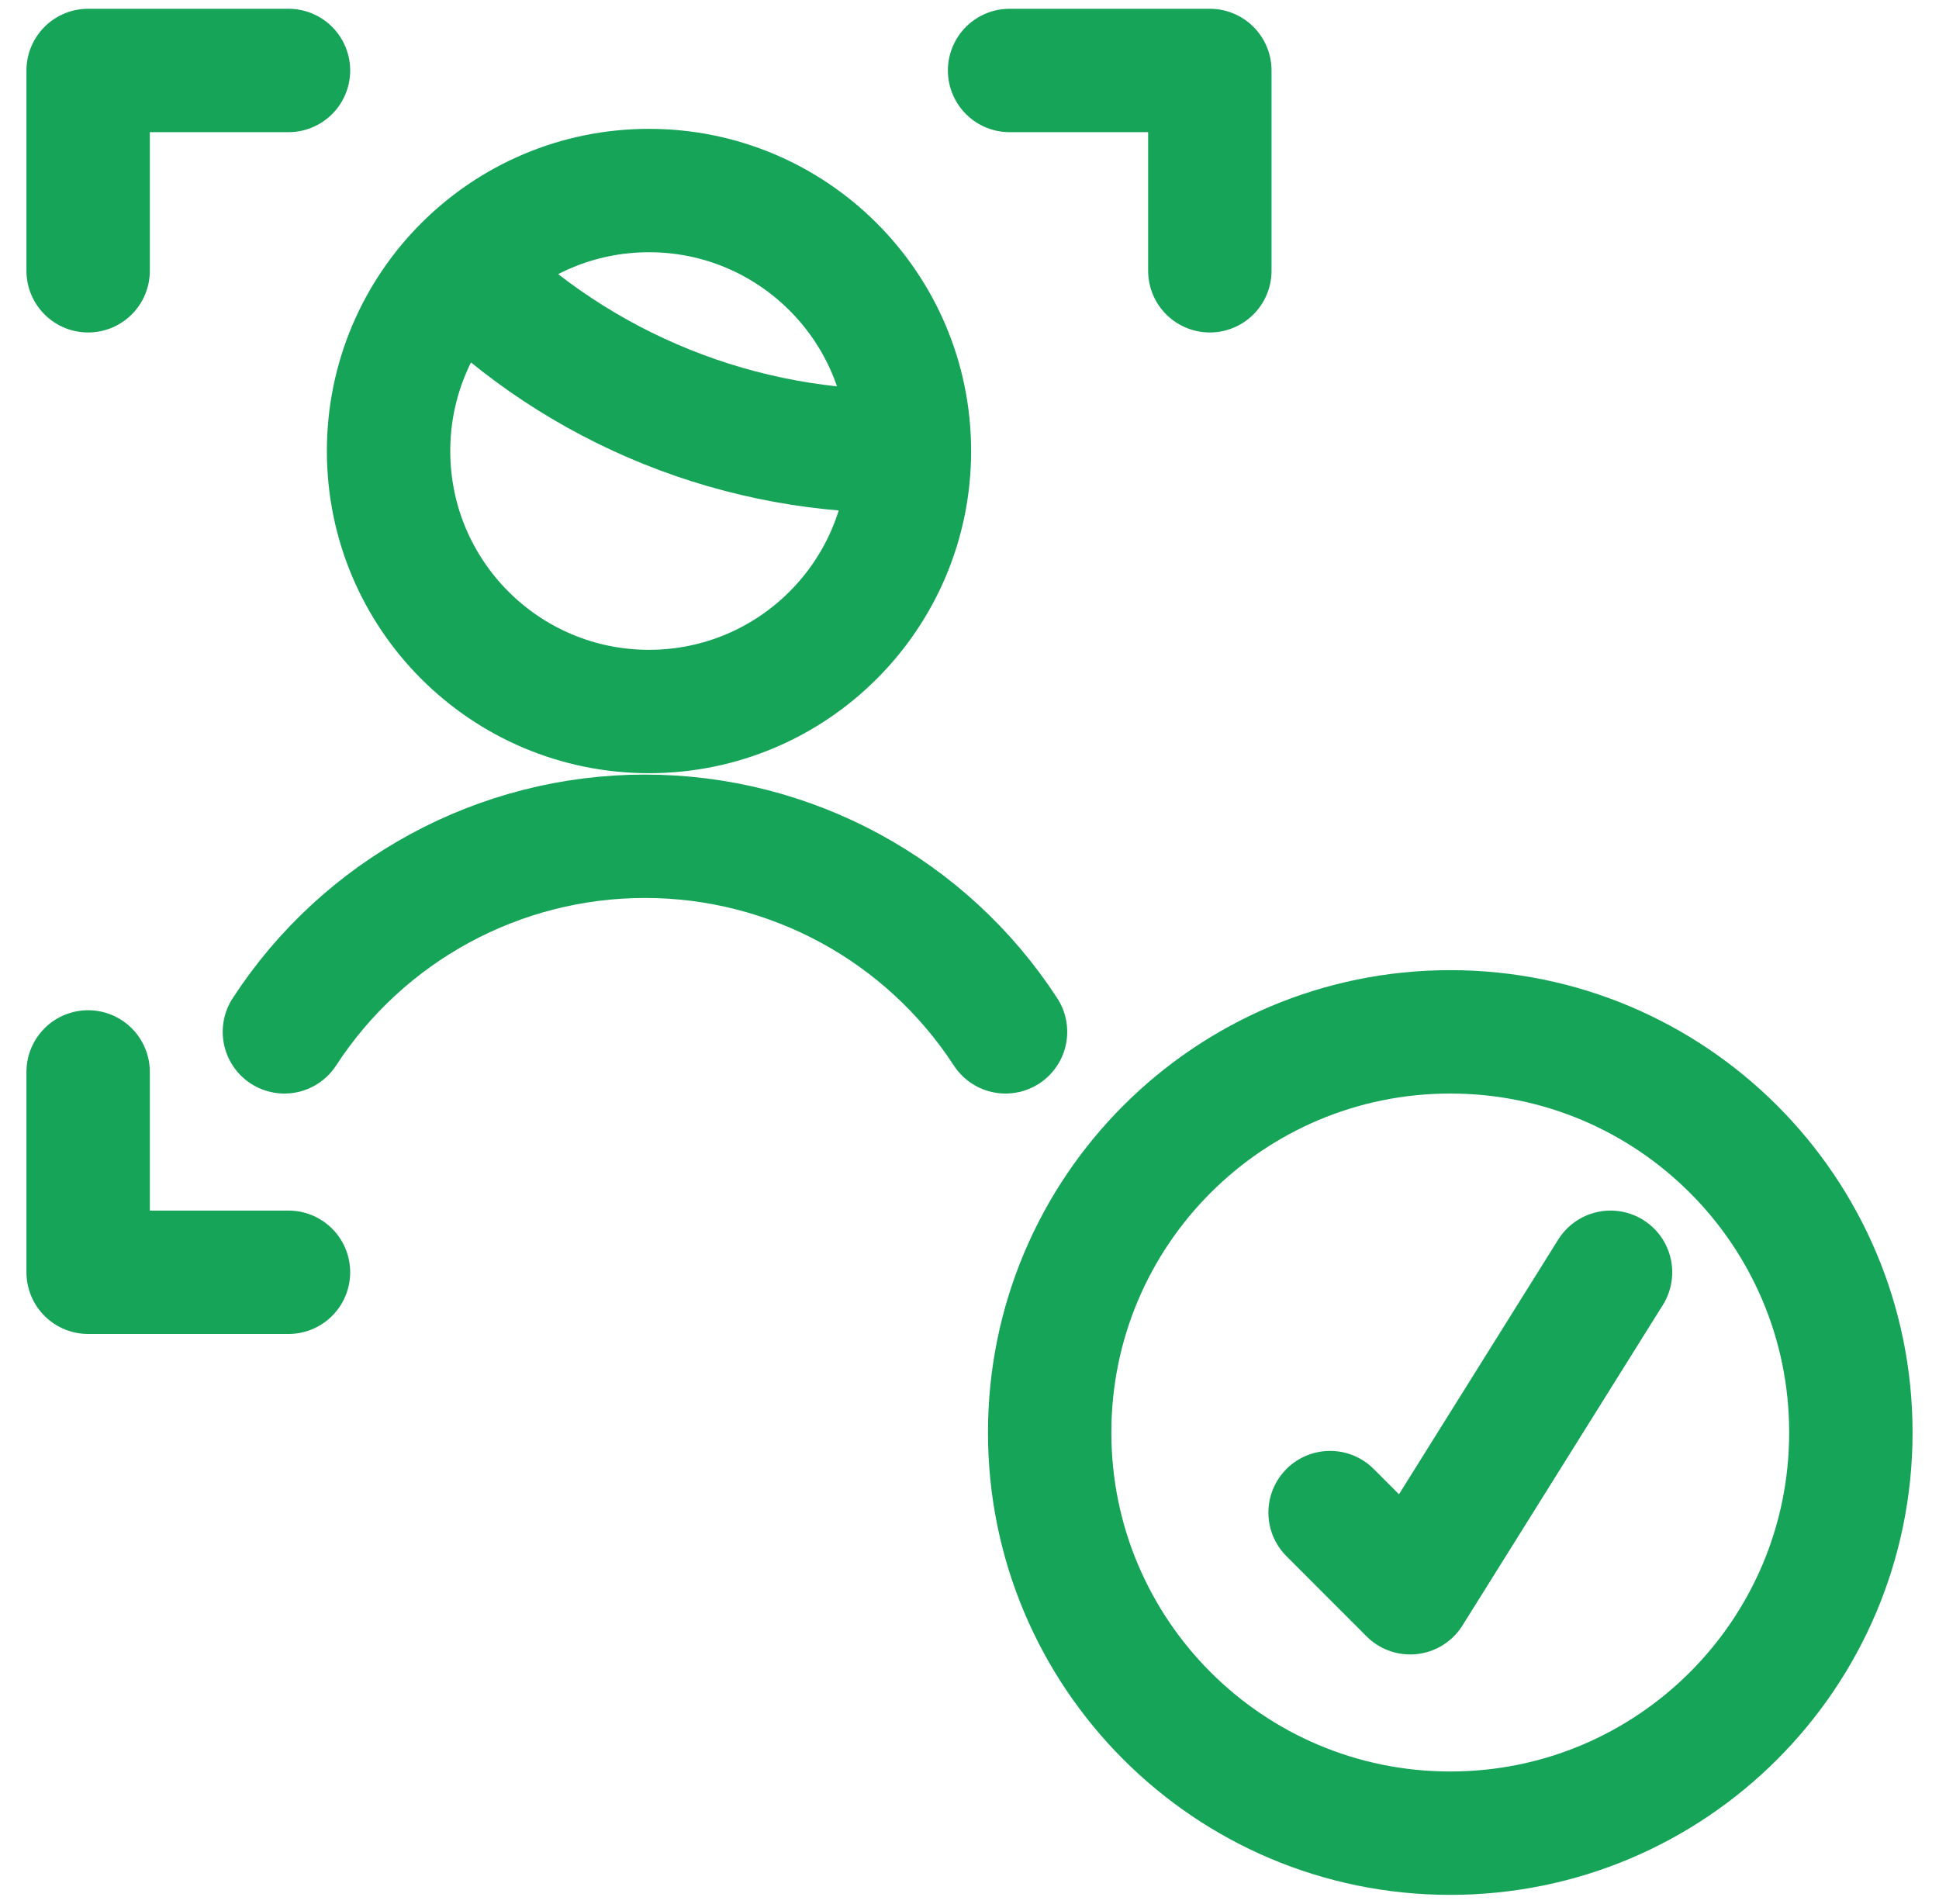 <svg width="55" height="54" viewBox="0 0 55 54" fill="none" xmlns="http://www.w3.org/2000/svg">
<path d="M25.796 12.794C25.797 16.875 22.489 20.183 18.409 20.183C14.328 20.183 11.021 16.875 11.022 12.794C11.021 8.714 14.328 5.405 18.409 5.405C22.489 5.405 25.797 8.714 25.796 12.794ZM25.796 12.794C21.038 12.901 16.444 11.053 13.085 7.681M28.522 29.27C26.271 25.81 22.423 23.722 18.295 23.722C14.166 23.722 10.318 25.81 8.067 29.27M2.5 7.681V1.999H8.183M34.317 7.681V1.999H28.637M2.5 30.407V36.09H8.183M37.728 42.907L40 45.181L45.683 36.09M29.774 40.636C29.773 46.912 34.86 52.001 41.137 52.001C47.414 52.001 52.501 46.912 52.5 40.636C52.501 34.359 47.414 29.27 41.137 29.27C34.86 29.27 29.773 34.359 29.774 40.636Z" stroke="#16A458" stroke-width="3.5" stroke-linecap="round" stroke-linejoin="round"/>
</svg>
